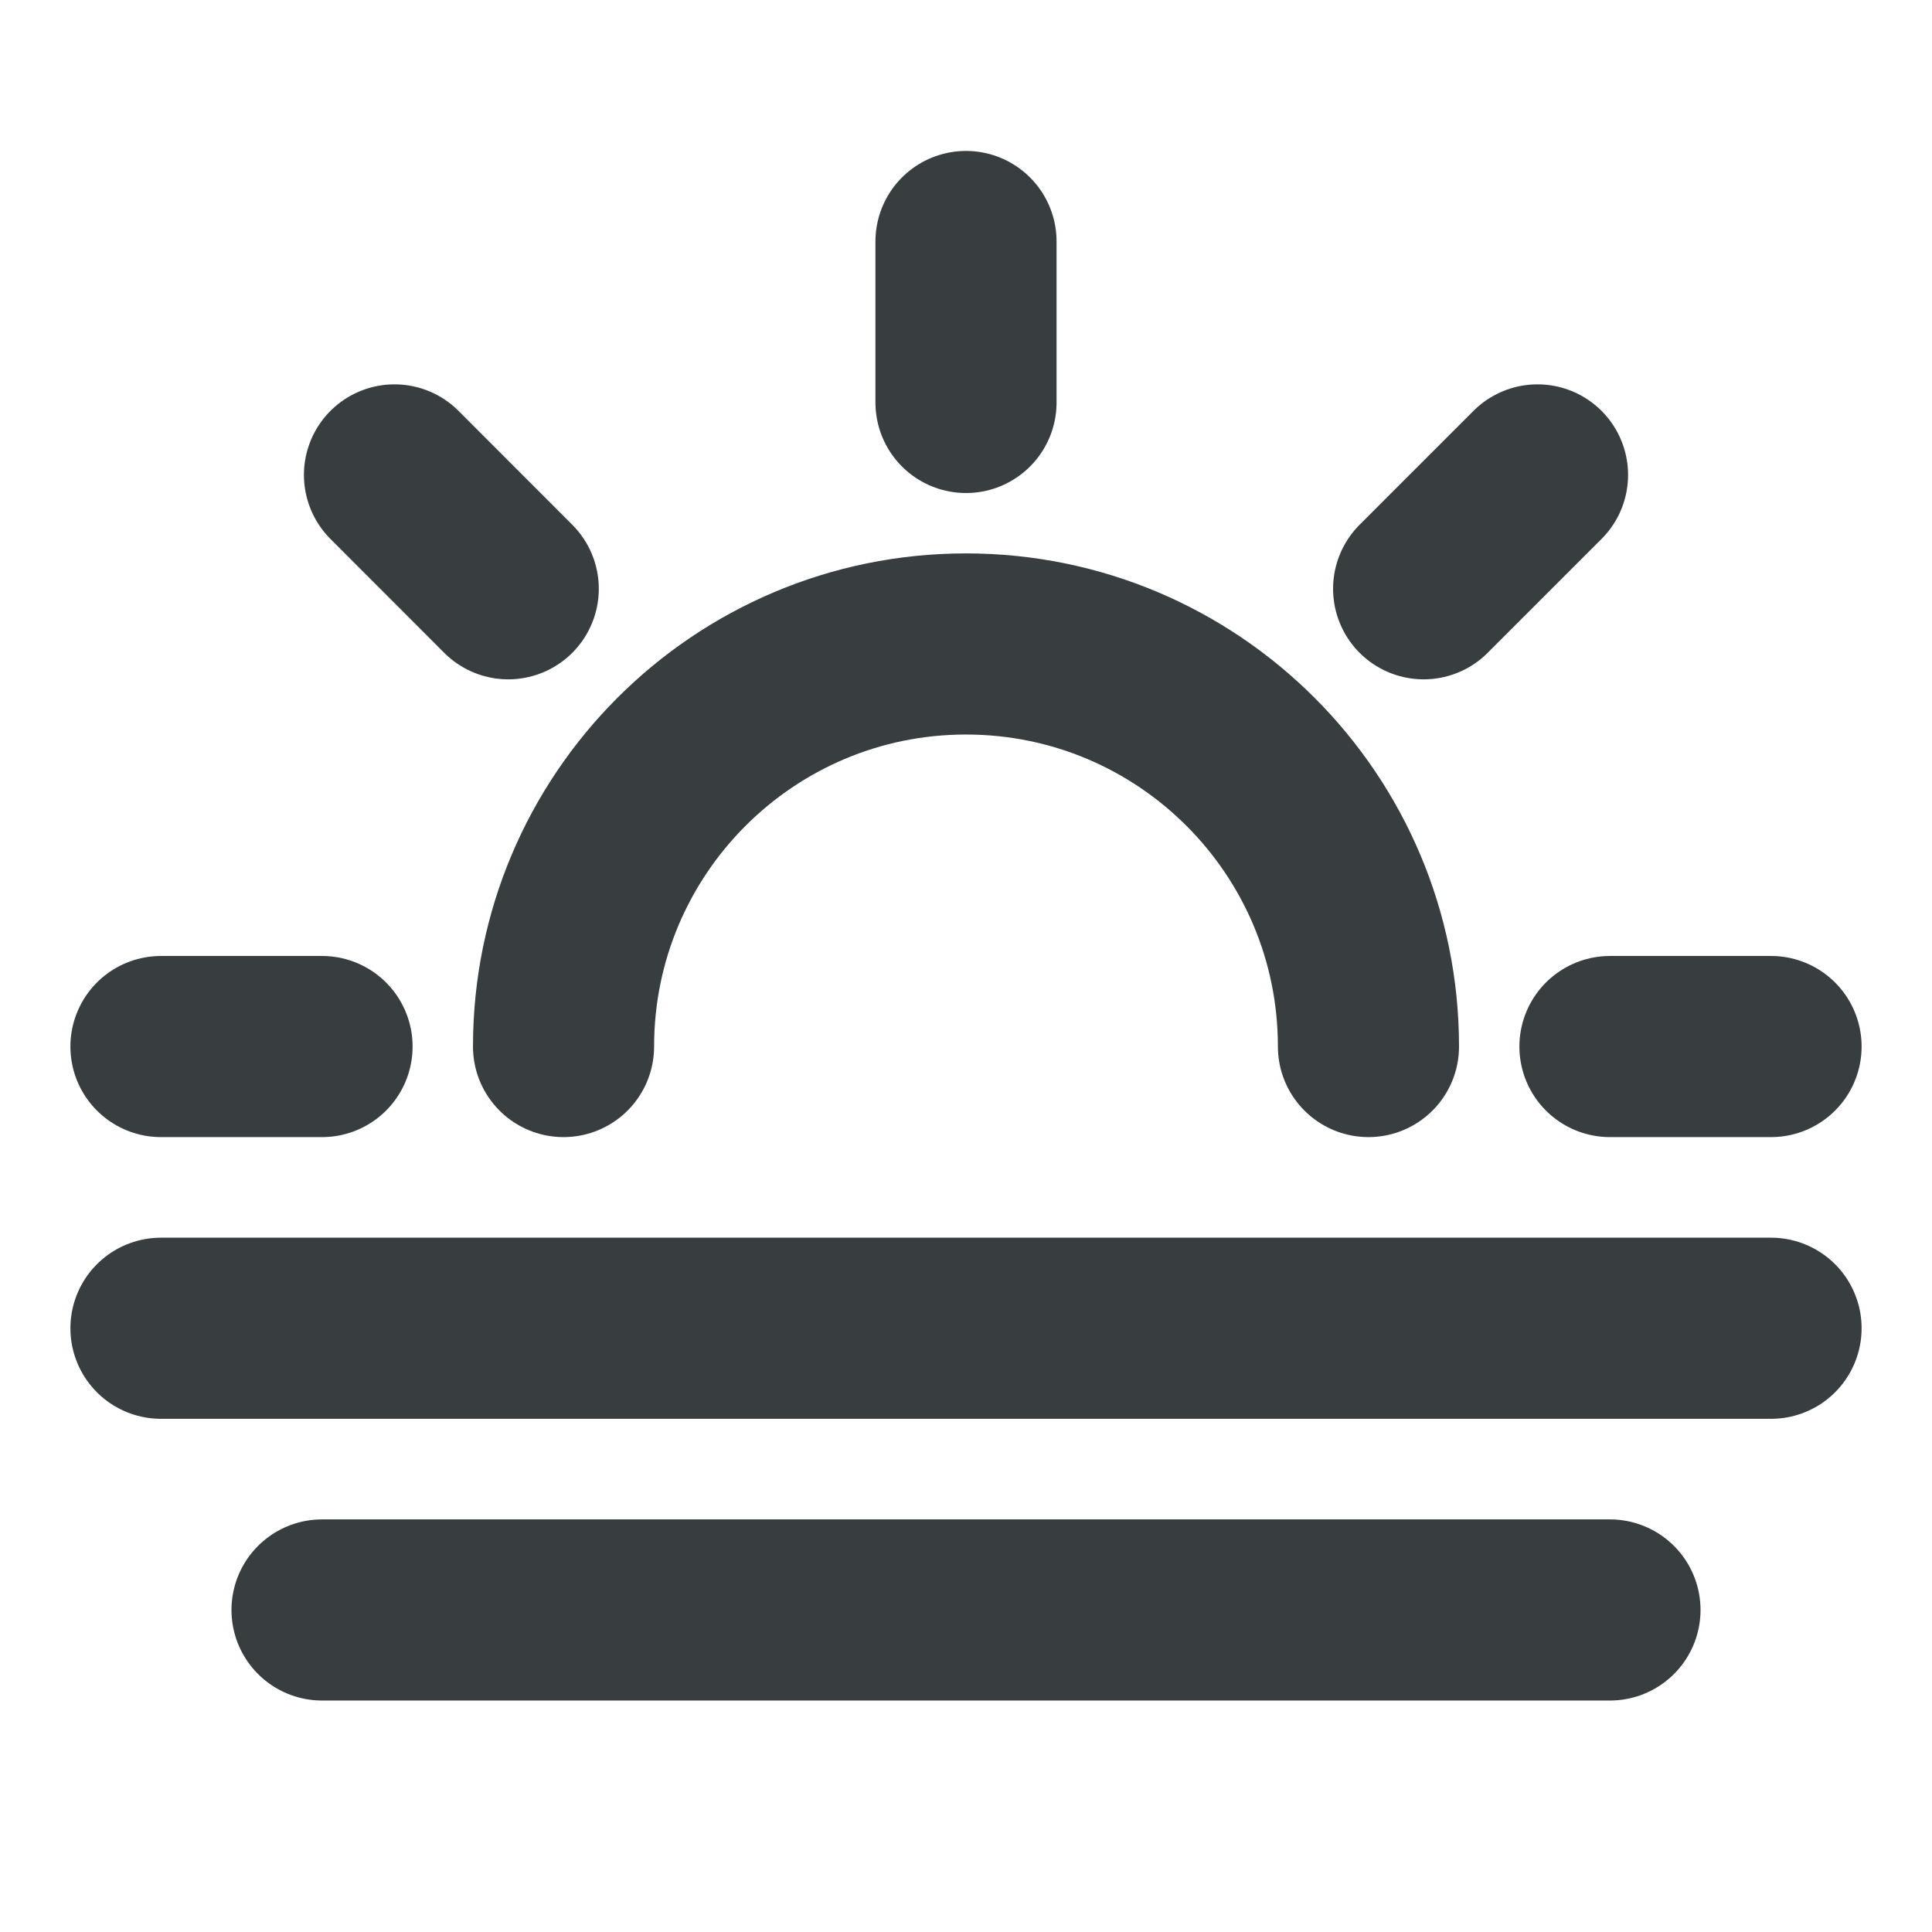 <svg width="16" height="16" viewBox="0 0 16 16" fill="none" xmlns="http://www.w3.org/2000/svg">
<path d="M14.667 11H1.333M13.333 13.333H2.667M8 2V3.333M2.667 8.667H1.333M4.209 4.876L3.267 3.933M11.79 4.876L12.733 3.933M14.667 8.667H13.333M4.667 8.667C4.667 6.826 6.159 5.333 8 5.333C9.841 5.333 11.333 6.826 11.333 8.667" stroke="#383E40" stroke-width="1.5" stroke-linecap="round" stroke-linejoin="round"/>
</svg>
